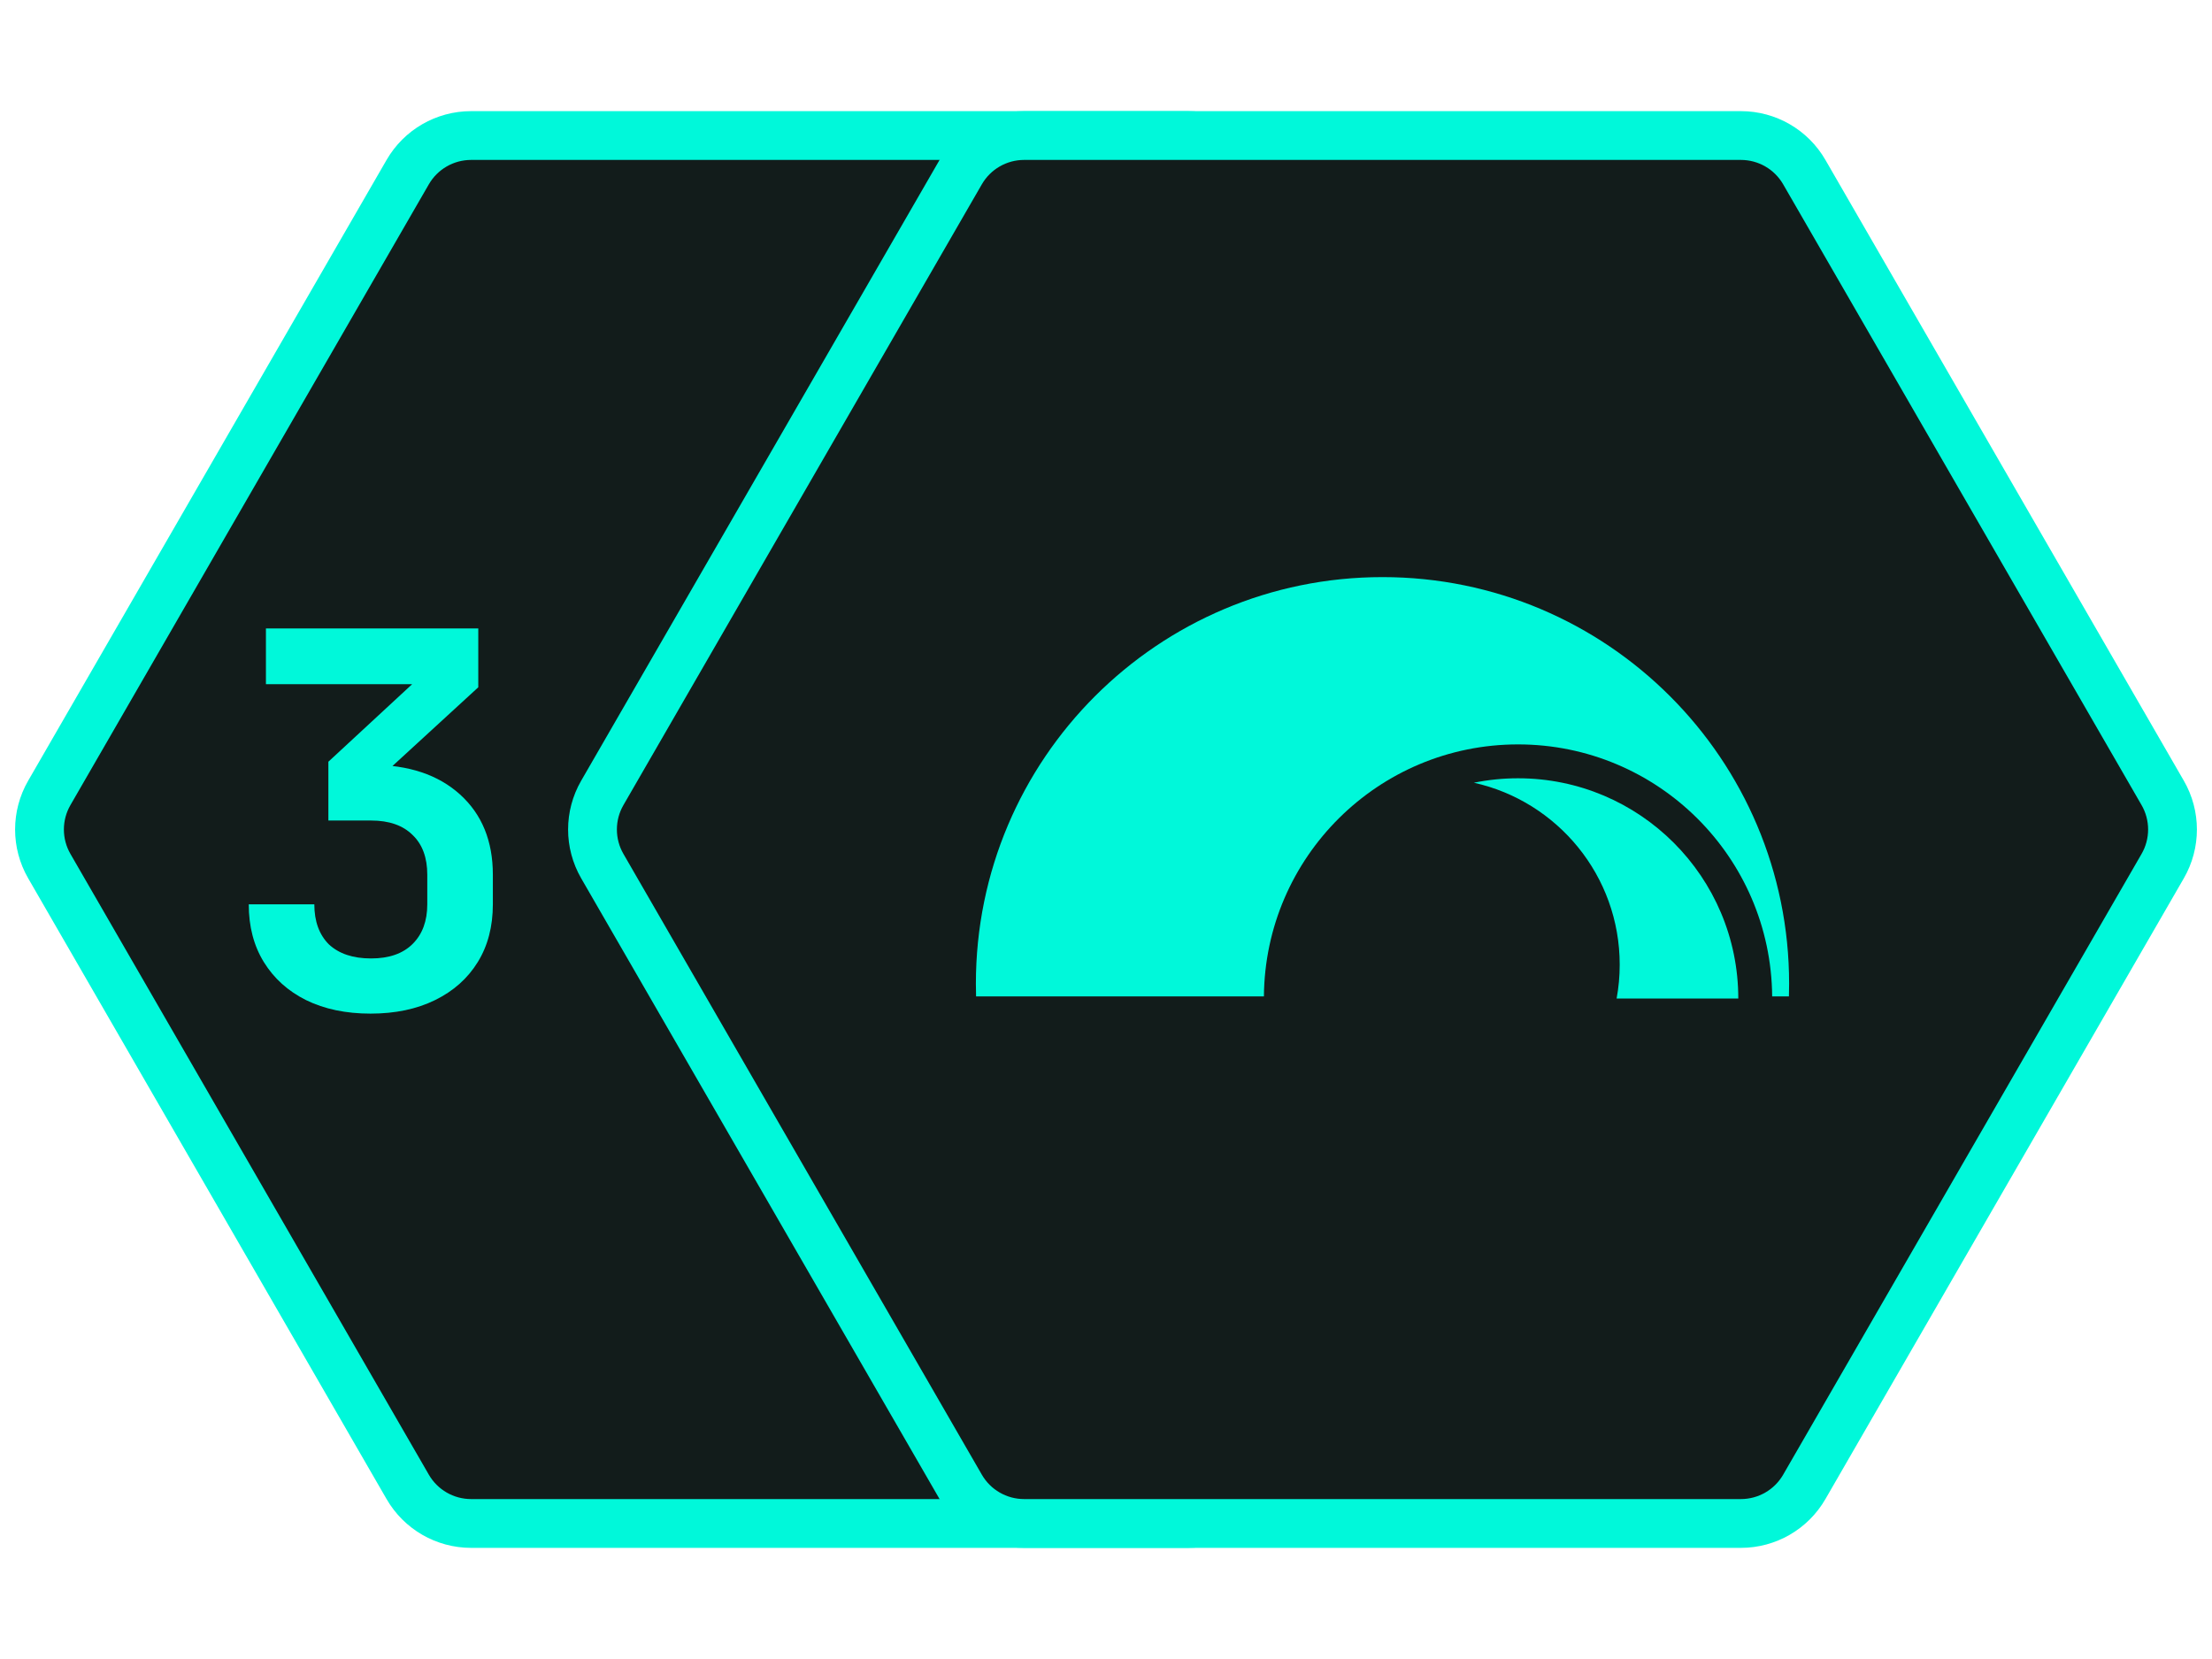 <svg width="136" height="102" viewBox="0 0 136 102" fill="none" xmlns="http://www.w3.org/2000/svg">
<path d="M3.031 53.25C2.227 51.858 2.227 50.142 3.031 48.75L25.067 10.583C25.871 9.19 27.356 8.333 28.964 8.333H73.036C74.644 8.333 76.129 9.19 76.933 10.583L98.969 48.75C99.773 50.142 99.773 51.858 98.969 53.25L76.933 91.417C76.129 92.81 74.644 93.667 73.036 93.667H28.964C27.356 93.667 25.871 92.81 25.067 91.417L3.031 53.25Z" fill="#121C1B" stroke="#00F8DA" stroke-width="3"/>
<path d="M37.031 53.25C36.227 51.858 36.227 50.142 37.031 48.75L59.067 10.583C59.871 9.19 61.356 8.333 62.964 8.333H107.036C108.644 8.333 110.129 9.19 110.933 10.583L132.969 48.75C133.773 50.142 133.773 51.858 132.969 53.25L110.933 91.417C110.129 92.81 108.644 93.667 107.036 93.667H62.964C61.356 93.667 59.871 92.81 59.067 91.417L37.031 53.25Z" fill="#121C1B" stroke="#00F8DA" stroke-width="3"/>
<path fill-rule="evenodd" clip-rule="evenodd" d="M108.958 61.263H109.988C109.996 61.004 110 60.743 110 60.482C110 46.675 98.807 35.482 85 35.482C71.193 35.482 60 46.675 60 60.482C60 60.743 60.004 61.004 60.012 61.263H77.709C77.779 52.694 84.747 45.768 93.333 45.768C101.919 45.768 108.888 52.694 108.958 61.263Z" fill="#00F8DA"/>
<path fill-rule="evenodd" clip-rule="evenodd" d="M99.394 61.393C99.519 60.718 99.584 60.021 99.584 59.31C99.584 53.838 95.748 49.262 90.619 48.124C91.496 47.945 92.404 47.851 93.334 47.851C100.812 47.851 106.875 53.914 106.875 61.393H99.394Z" fill="#00F8DA"/>
<path d="M22.782 62.32C21.268 62.32 19.945 62.043 18.814 61.488C17.705 60.933 16.841 60.155 16.222 59.152C15.604 58.149 15.294 56.965 15.294 55.6H19.326C19.326 56.645 19.625 57.467 20.222 58.064C20.841 58.64 21.705 58.928 22.814 58.928C23.924 58.928 24.777 58.629 25.374 58.032C25.972 57.435 26.27 56.624 26.27 55.6V53.776C26.27 52.731 25.972 51.92 25.374 51.344C24.777 50.747 23.924 50.448 22.814 50.448H20.19V46.832L25.342 42.064H16.35V38.64H29.406V42.256L22.814 48.304V47.024C25.118 47.024 26.942 47.632 28.286 48.848C29.63 50.064 30.302 51.707 30.302 53.776V55.6C30.302 56.965 29.993 58.149 29.374 59.152C28.756 60.155 27.881 60.933 26.75 61.488C25.62 62.043 24.297 62.32 22.782 62.32Z" fill="#00F8DA"/>
</svg>
